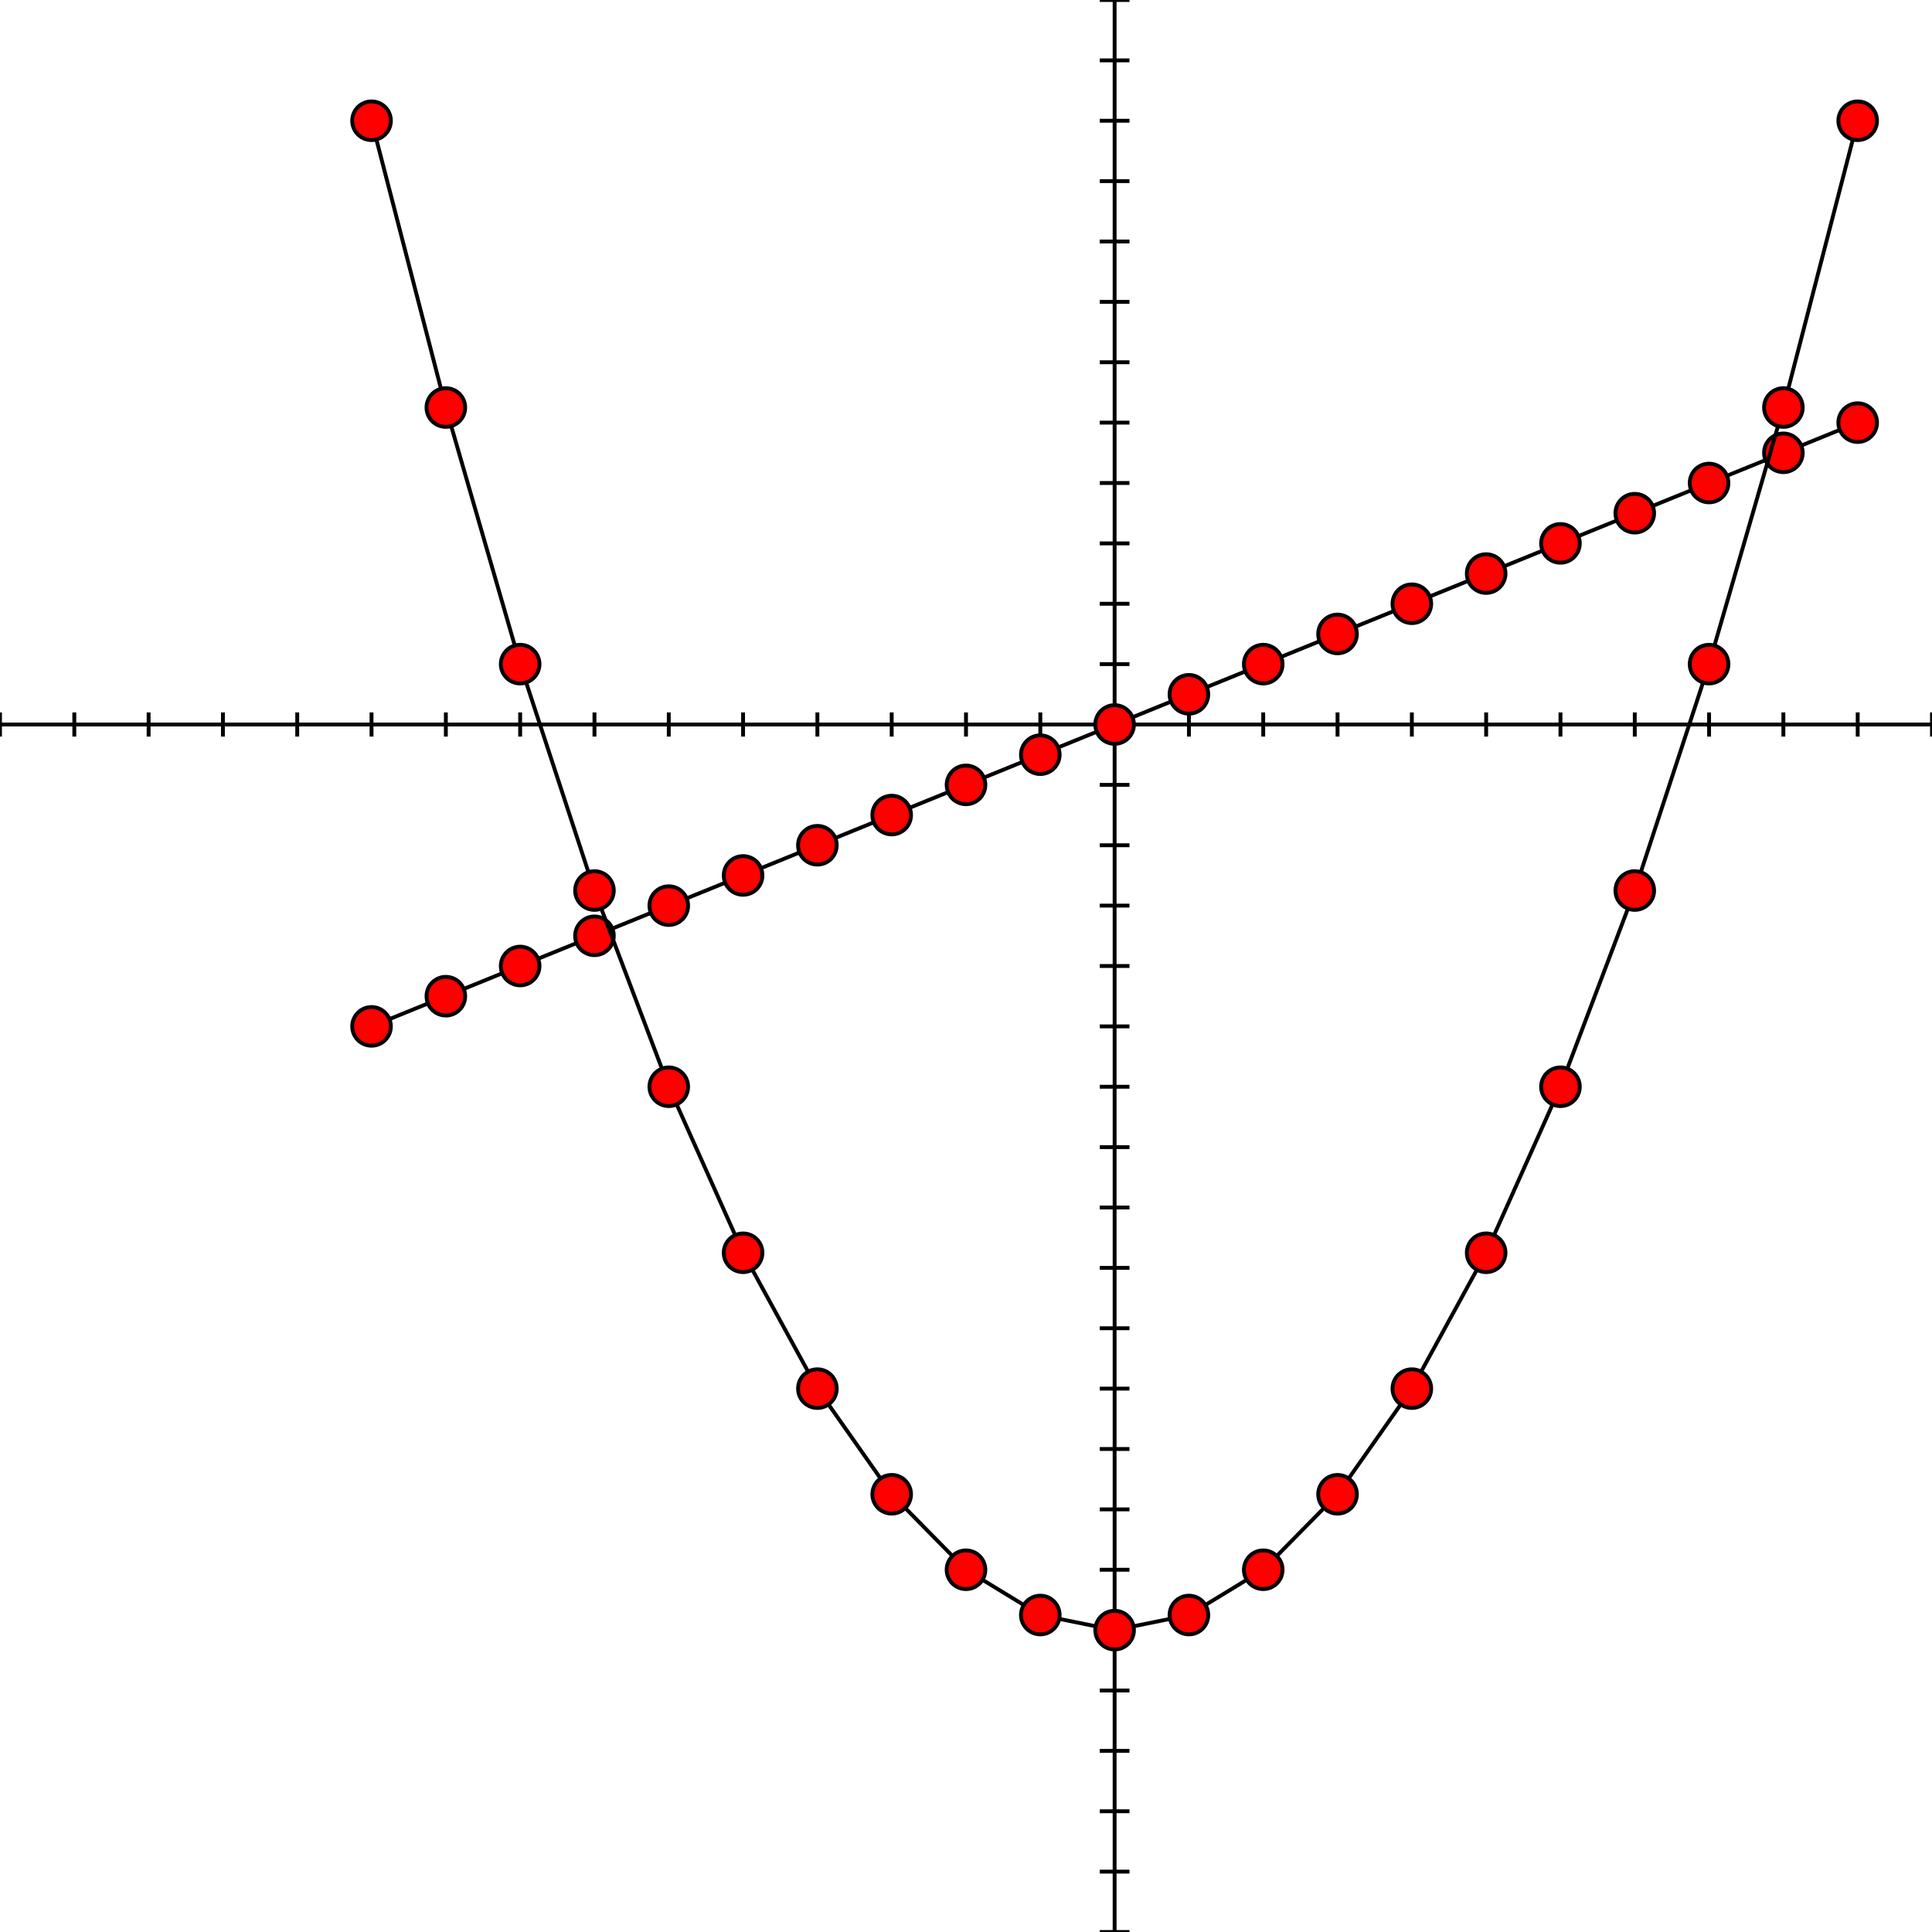 <?xml version="1.0" standalone="no"?>
<!DOCTYPE svg PUBLIC "-//W3C//DTD SVG 1.1//EN" "http://www.w3.org/graphics/svg/1.1/dtd/svg11.dtd">
<svg width="500" height ="500" version="1.1" xmlns="http://www.w3.org/2000/svg">
<g 
stroke = "black"

>
<line x1="288.462" y1 ="500"  x2 ="288.462"  y2 ="0"/>
<line x1="0" y1 ="187.5"  x2 ="500"  y2 ="187.5"/>
<line x1="0" y1 ="184.375"  x2 ="0"  y2 ="190.625"/>
<line x1="19.231" y1 ="184.375"  x2 ="19.231"  y2 ="190.625"/>
<line x1="38.462" y1 ="184.375"  x2 ="38.462"  y2 ="190.625"/>
<line x1="57.692" y1 ="184.375"  x2 ="57.692"  y2 ="190.625"/>
<line x1="76.923" y1 ="184.375"  x2 ="76.923"  y2 ="190.625"/>
<line x1="96.154" y1 ="184.375"  x2 ="96.154"  y2 ="190.625"/>
<line x1="115.385" y1 ="184.375"  x2 ="115.385"  y2 ="190.625"/>
<line x1="134.615" y1 ="184.375"  x2 ="134.615"  y2 ="190.625"/>
<line x1="153.846" y1 ="184.375"  x2 ="153.846"  y2 ="190.625"/>
<line x1="173.077" y1 ="184.375"  x2 ="173.077"  y2 ="190.625"/>
<line x1="192.308" y1 ="184.375"  x2 ="192.308"  y2 ="190.625"/>
<line x1="211.538" y1 ="184.375"  x2 ="211.538"  y2 ="190.625"/>
<line x1="230.769" y1 ="184.375"  x2 ="230.769"  y2 ="190.625"/>
<line x1="250" y1 ="184.375"  x2 ="250"  y2 ="190.625"/>
<line x1="269.231" y1 ="184.375"  x2 ="269.231"  y2 ="190.625"/>
<line x1="288.462" y1 ="184.375"  x2 ="288.462"  y2 ="190.625"/>
<line x1="307.692" y1 ="184.375"  x2 ="307.692"  y2 ="190.625"/>
<line x1="326.923" y1 ="184.375"  x2 ="326.923"  y2 ="190.625"/>
<line x1="346.154" y1 ="184.375"  x2 ="346.154"  y2 ="190.625"/>
<line x1="365.385" y1 ="184.375"  x2 ="365.385"  y2 ="190.625"/>
<line x1="384.615" y1 ="184.375"  x2 ="384.615"  y2 ="190.625"/>
<line x1="403.846" y1 ="184.375"  x2 ="403.846"  y2 ="190.625"/>
<line x1="423.077" y1 ="184.375"  x2 ="423.077"  y2 ="190.625"/>
<line x1="442.308" y1 ="184.375"  x2 ="442.308"  y2 ="190.625"/>
<line x1="461.538" y1 ="184.375"  x2 ="461.538"  y2 ="190.625"/>
<line x1="480.769" y1 ="184.375"  x2 ="480.769"  y2 ="190.625"/>
<line x1="500" y1 ="184.375"  x2 ="500"  y2 ="190.625"/>
<line x1="292.308" y1 ="500"  x2 ="284.615"  y2 ="500"/>
<line x1="292.308" y1 ="484.375"  x2 ="284.615"  y2 ="484.375"/>
<line x1="292.308" y1 ="468.75"  x2 ="284.615"  y2 ="468.75"/>
<line x1="292.308" y1 ="453.125"  x2 ="284.615"  y2 ="453.125"/>
<line x1="292.308" y1 ="437.5"  x2 ="284.615"  y2 ="437.5"/>
<line x1="292.308" y1 ="421.875"  x2 ="284.615"  y2 ="421.875"/>
<line x1="292.308" y1 ="406.25"  x2 ="284.615"  y2 ="406.25"/>
<line x1="292.308" y1 ="390.625"  x2 ="284.615"  y2 ="390.625"/>
<line x1="292.308" y1 ="375"  x2 ="284.615"  y2 ="375"/>
<line x1="292.308" y1 ="359.375"  x2 ="284.615"  y2 ="359.375"/>
<line x1="292.308" y1 ="343.75"  x2 ="284.615"  y2 ="343.75"/>
<line x1="292.308" y1 ="328.125"  x2 ="284.615"  y2 ="328.125"/>
<line x1="292.308" y1 ="312.5"  x2 ="284.615"  y2 ="312.5"/>
<line x1="292.308" y1 ="296.875"  x2 ="284.615"  y2 ="296.875"/>
<line x1="292.308" y1 ="281.25"  x2 ="284.615"  y2 ="281.25"/>
<line x1="292.308" y1 ="265.625"  x2 ="284.615"  y2 ="265.625"/>
<line x1="292.308" y1 ="250"  x2 ="284.615"  y2 ="250"/>
<line x1="292.308" y1 ="234.375"  x2 ="284.615"  y2 ="234.375"/>
<line x1="292.308" y1 ="218.75"  x2 ="284.615"  y2 ="218.75"/>
<line x1="292.308" y1 ="203.125"  x2 ="284.615"  y2 ="203.125"/>
<line x1="292.308" y1 ="187.5"  x2 ="284.615"  y2 ="187.5"/>
<line x1="292.308" y1 ="171.875"  x2 ="284.615"  y2 ="171.875"/>
<line x1="292.308" y1 ="156.25"  x2 ="284.615"  y2 ="156.25"/>
<line x1="292.308" y1 ="140.625"  x2 ="284.615"  y2 ="140.625"/>
<line x1="292.308" y1 ="125"  x2 ="284.615"  y2 ="125"/>
<line x1="292.308" y1 ="109.375"  x2 ="284.615"  y2 ="109.375"/>
<line x1="292.308" y1 ="93.75"  x2 ="284.615"  y2 ="93.75"/>
<line x1="292.308" y1 ="78.125"  x2 ="284.615"  y2 ="78.125"/>
<line x1="292.308" y1 ="62.5"  x2 ="284.615"  y2 ="62.5"/>
<line x1="292.308" y1 ="46.875"  x2 ="284.615"  y2 ="46.875"/>
<line x1="292.308" y1 ="31.25"  x2 ="284.615"  y2 ="31.25"/>
<line x1="292.308" y1 ="15.625"  x2 ="284.615"  y2 ="15.625"/>
<line x1="292.308" y1 ="0"  x2 ="284.615"  y2 ="0"/>
<line x1="96.154" y1 ="265.625"  x2 ="115.385"  y2 ="257.813"/>
<line x1="115.385" y1 ="257.813"  x2 ="134.615"  y2 ="250"/>
<line x1="134.615" y1 ="250"  x2 ="153.846"  y2 ="242.188"/>
<line x1="153.846" y1 ="242.188"  x2 ="173.077"  y2 ="234.375"/>
<line x1="173.077" y1 ="234.375"  x2 ="192.308"  y2 ="226.563"/>
<line x1="192.308" y1 ="226.563"  x2 ="211.538"  y2 ="218.75"/>
<line x1="211.538" y1 ="218.75"  x2 ="230.769"  y2 ="210.938"/>
<line x1="230.769" y1 ="210.938"  x2 ="250"  y2 ="203.125"/>
<line x1="250" y1 ="203.125"  x2 ="269.231"  y2 ="195.313"/>
<line x1="269.231" y1 ="195.313"  x2 ="288.462"  y2 ="187.5"/>
<line x1="288.462" y1 ="187.5"  x2 ="307.692"  y2 ="179.688"/>
<line x1="307.692" y1 ="179.688"  x2 ="326.923"  y2 ="171.875"/>
<line x1="326.923" y1 ="171.875"  x2 ="346.154"  y2 ="164.063"/>
<line x1="346.154" y1 ="164.063"  x2 ="365.385"  y2 ="156.25"/>
<line x1="365.385" y1 ="156.25"  x2 ="384.615"  y2 ="148.438"/>
<line x1="384.615" y1 ="148.438"  x2 ="403.846"  y2 ="140.625"/>
<line x1="403.846" y1 ="140.625"  x2 ="423.077"  y2 ="132.813"/>
<line x1="423.077" y1 ="132.813"  x2 ="442.308"  y2 ="125"/>
<line x1="442.308" y1 ="125"  x2 ="461.538"  y2 ="117.188"/>
<line x1="461.538" y1 ="117.188"  x2 ="480.769"  y2 ="109.375"/>
<circle cx="96.154" cy ="265.625" r="5" fill="red"/>
<circle cx="115.385" cy ="257.813" r="5" fill="red"/>
<circle cx="134.615" cy ="250" r="5" fill="red"/>
<circle cx="153.846" cy ="242.188" r="5" fill="red"/>
<circle cx="173.077" cy ="234.375" r="5" fill="red"/>
<circle cx="192.308" cy ="226.563" r="5" fill="red"/>
<circle cx="211.538" cy ="218.75" r="5" fill="red"/>
<circle cx="230.769" cy ="210.938" r="5" fill="red"/>
<circle cx="250" cy ="203.125" r="5" fill="red"/>
<circle cx="269.231" cy ="195.313" r="5" fill="red"/>
<circle cx="288.462" cy ="187.5" r="5" fill="red"/>
<circle cx="307.692" cy ="179.688" r="5" fill="red"/>
<circle cx="326.923" cy ="171.875" r="5" fill="red"/>
<circle cx="346.154" cy ="164.063" r="5" fill="red"/>
<circle cx="365.385" cy ="156.25" r="5" fill="red"/>
<circle cx="384.615" cy ="148.438" r="5" fill="red"/>
<circle cx="403.846" cy ="140.625" r="5" fill="red"/>
<circle cx="423.077" cy ="132.813" r="5" fill="red"/>
<circle cx="442.308" cy ="125" r="5" fill="red"/>
<circle cx="461.538" cy ="117.188" r="5" fill="red"/>
<circle cx="480.769" cy ="109.375" r="5" fill="red"/>
<line x1="96.154" y1 ="31.25"  x2 ="115.385"  y2 ="105.469"/>
<line x1="115.385" y1 ="105.469"  x2 ="134.615"  y2 ="171.875"/>
<line x1="134.615" y1 ="171.875"  x2 ="153.846"  y2 ="230.469"/>
<line x1="153.846" y1 ="230.469"  x2 ="173.077"  y2 ="281.25"/>
<line x1="173.077" y1 ="281.25"  x2 ="192.308"  y2 ="324.219"/>
<line x1="192.308" y1 ="324.219"  x2 ="211.538"  y2 ="359.375"/>
<line x1="211.538" y1 ="359.375"  x2 ="230.769"  y2 ="386.719"/>
<line x1="230.769" y1 ="386.719"  x2 ="250"  y2 ="406.25"/>
<line x1="250" y1 ="406.25"  x2 ="269.231"  y2 ="417.969"/>
<line x1="269.231" y1 ="417.969"  x2 ="288.462"  y2 ="421.875"/>
<line x1="288.462" y1 ="421.875"  x2 ="307.692"  y2 ="417.969"/>
<line x1="307.692" y1 ="417.969"  x2 ="326.923"  y2 ="406.25"/>
<line x1="326.923" y1 ="406.25"  x2 ="346.154"  y2 ="386.719"/>
<line x1="346.154" y1 ="386.719"  x2 ="365.385"  y2 ="359.375"/>
<line x1="365.385" y1 ="359.375"  x2 ="384.615"  y2 ="324.219"/>
<line x1="384.615" y1 ="324.219"  x2 ="403.846"  y2 ="281.25"/>
<line x1="403.846" y1 ="281.25"  x2 ="423.077"  y2 ="230.469"/>
<line x1="423.077" y1 ="230.469"  x2 ="442.308"  y2 ="171.875"/>
<line x1="442.308" y1 ="171.875"  x2 ="461.538"  y2 ="105.469"/>
<line x1="461.538" y1 ="105.469"  x2 ="480.769"  y2 ="31.25"/>
<circle cx="96.154" cy ="31.25" r="5" fill="red"/>
<circle cx="115.385" cy ="105.469" r="5" fill="red"/>
<circle cx="134.615" cy ="171.875" r="5" fill="red"/>
<circle cx="153.846" cy ="230.469" r="5" fill="red"/>
<circle cx="173.077" cy ="281.25" r="5" fill="red"/>
<circle cx="192.308" cy ="324.219" r="5" fill="red"/>
<circle cx="211.538" cy ="359.375" r="5" fill="red"/>
<circle cx="230.769" cy ="386.719" r="5" fill="red"/>
<circle cx="250" cy ="406.25" r="5" fill="red"/>
<circle cx="269.231" cy ="417.969" r="5" fill="red"/>
<circle cx="288.462" cy ="421.875" r="5" fill="red"/>
<circle cx="307.692" cy ="417.969" r="5" fill="red"/>
<circle cx="326.923" cy ="406.25" r="5" fill="red"/>
<circle cx="346.154" cy ="386.719" r="5" fill="red"/>
<circle cx="365.385" cy ="359.375" r="5" fill="red"/>
<circle cx="384.615" cy ="324.219" r="5" fill="red"/>
<circle cx="403.846" cy ="281.25" r="5" fill="red"/>
<circle cx="423.077" cy ="230.469" r="5" fill="red"/>
<circle cx="442.308" cy ="171.875" r="5" fill="red"/>
<circle cx="461.538" cy ="105.469" r="5" fill="red"/>
<circle cx="480.769" cy ="31.25" r="5" fill="red"/>
</g>
</svg>
